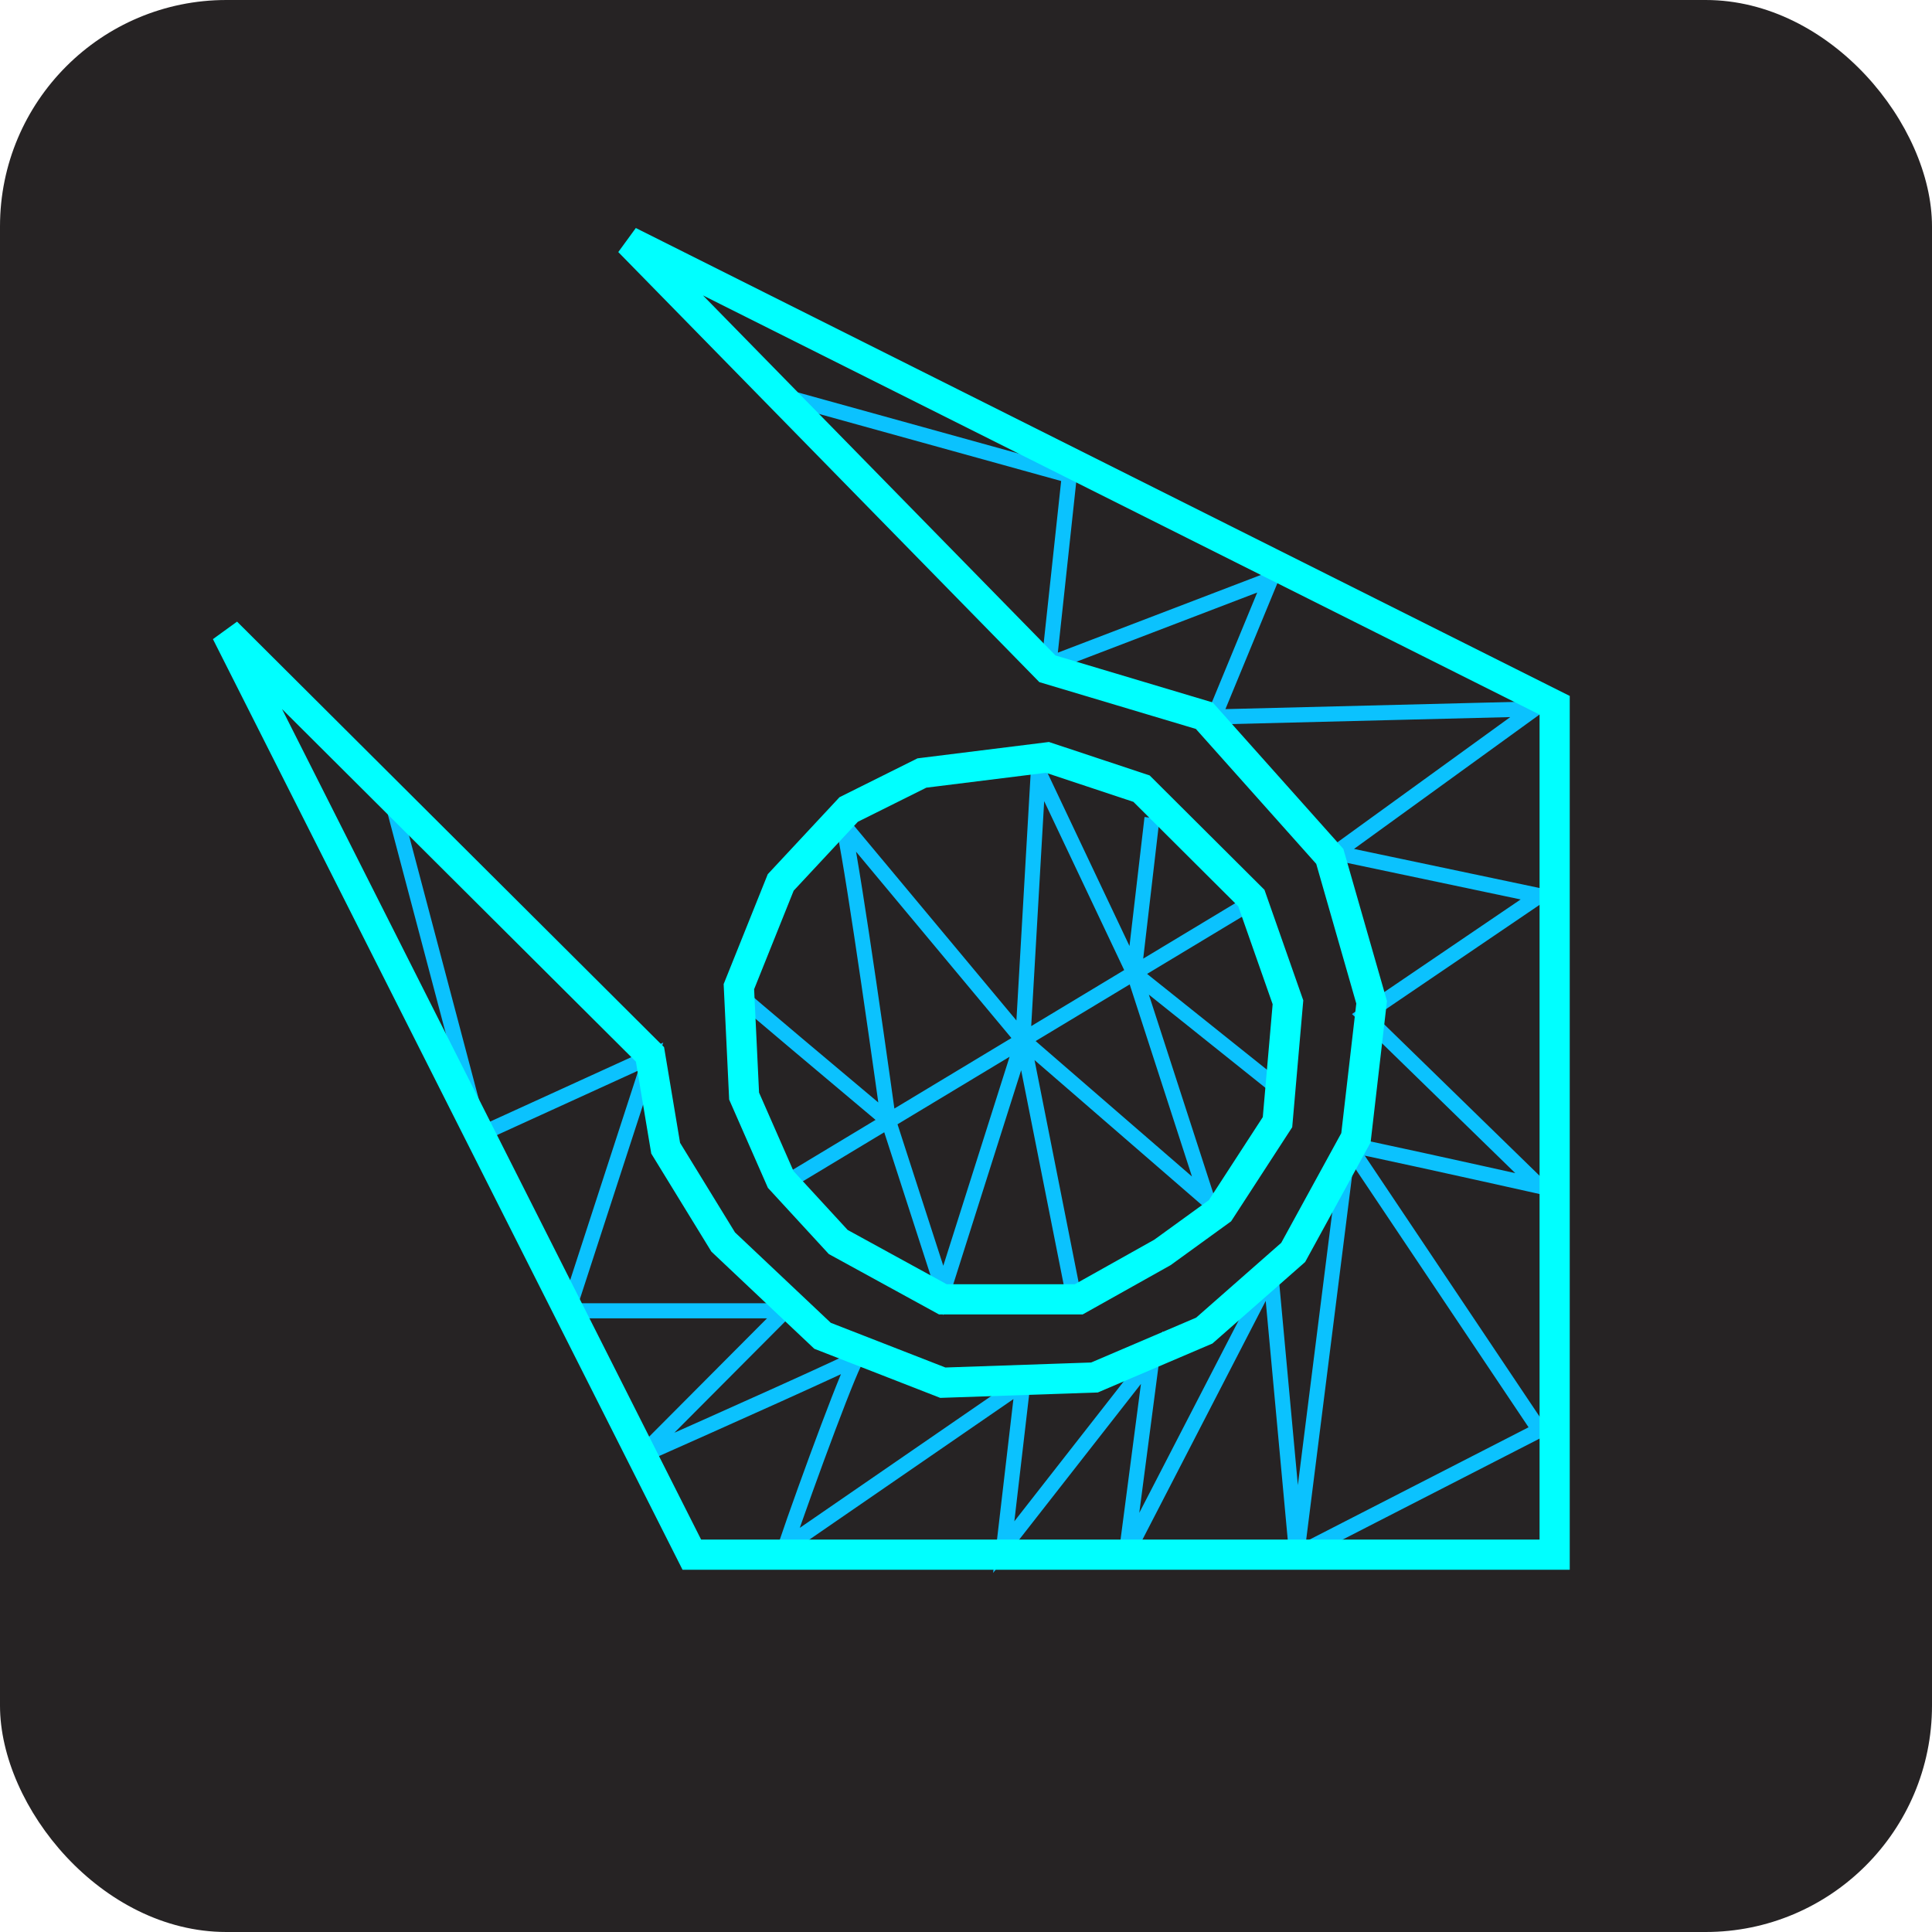 <svg width="128" height="128" viewBox="0 0 128 128" fill="none" xmlns="http://www.w3.org/2000/svg">
<g clip-path="url(#clip0_20_99)">
<rect width="128" height="128" rx="15" fill="#262324"/>
<path d="M26 53.156L31.82 75.156L43.117 70L37.64 86.844H52.018L42.432 96.469C47.339 94.292 57.085 89.938 56.811 89.938C56.537 89.938 53.502 98.146 52.018 102.5L67.766 91.656L66.5 102.5L76.324 89.938L74.613 103L84.198 84.438L85.91 103M85.91 103L102 94.75L89.333 75.844M85.91 103L89.333 75.844M89.333 75.844C89.607 75.844 97.892 77.677 102 78.594L90.36 67.25L102 59.344L88.5 56.5L101.658 46.969L80.432 47.5L84.198 38.375L69.5 44L70.847 31.5L50.991 26M51.676 78.594L58.865 74.263M82.487 60.031L75.126 64.466M48.937 65.875C49.211 66.15 55.67 71.581 58.865 74.263M58.865 74.263C57.952 67.685 56.058 54.531 55.784 54.531L67.766 68.9M58.865 74.263L67.766 68.9M58.865 74.263L62.5 85.5L67.766 68.9M67.766 68.9L68.793 51.094L75.126 64.466M67.766 68.9L75.126 64.466M67.766 68.9L80 79.5L75.126 64.466M67.766 68.9L71.189 86.156M75.126 64.466L76.324 54.188M75.126 64.466L84.198 71.719" stroke="#0BC2FE"/>
<path d="M45.835 103L15 41.893L43.063 69.857L44.102 76.071L47.913 82.286L54.496 88.5L62.465 91.607L72.512 91.262L79.787 88.155L85.677 82.976L89.835 75.381L90.874 66.405L88.102 56.738L79.787 47.417L69.394 44.309L41.677 16L103 46.726V103H45.835Z" stroke="#00FFFF" stroke-width="2"/>
<path d="M62.465 86.083L55.535 82.286L51.724 78.143L49.299 72.619L48.953 65.369L51.724 58.464L56.228 53.631L61.079 51.214L69.394 50.179L75.63 52.25L82.906 59.5L85.331 66.405L84.638 74.345L80.827 80.214L77.016 82.976L71.472 86.083H62.465Z" stroke="#00FFFF" stroke-width="2"/>
</g>
<defs>
<clipPath id="clip0_20_99">
<rect width="128" height="128" fill="white"/>
</clipPath>
</defs>
</svg>

